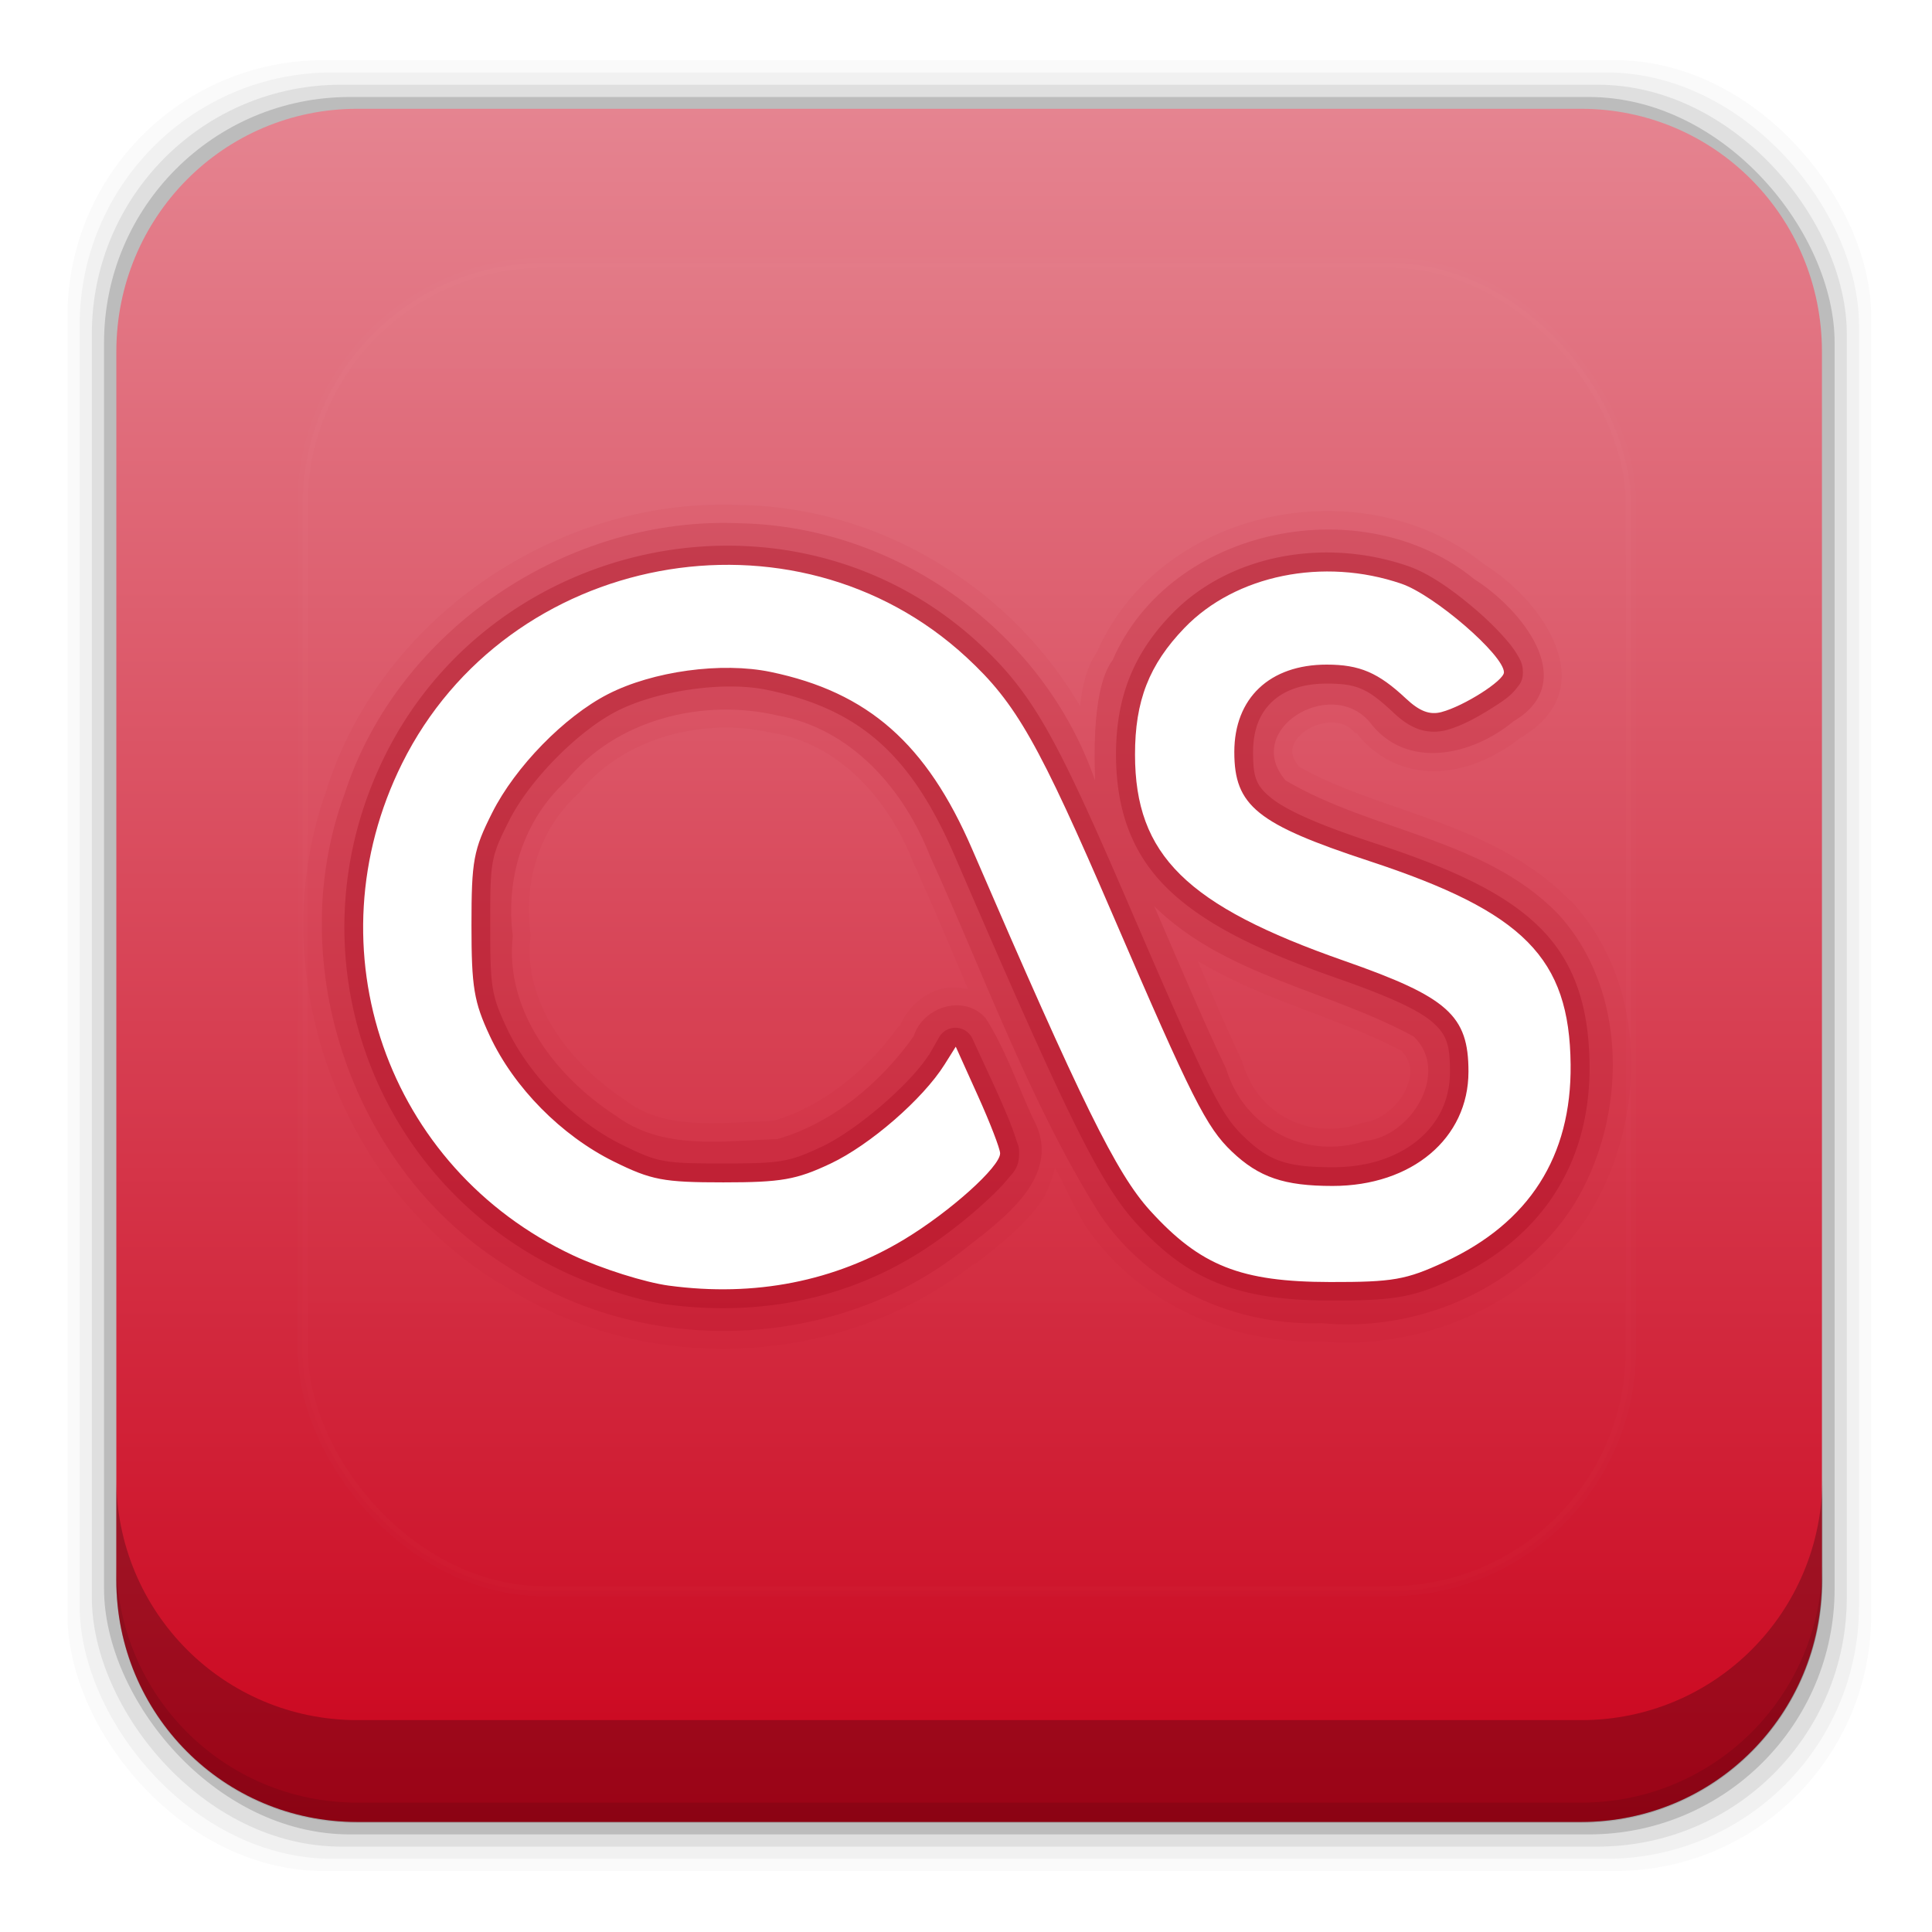 <?xml version="1.0" encoding="UTF-8" standalone="no"?>
<!-- Created with Inkscape (http://www.inkscape.org/) -->
<svg id="svg2" xmlns:rdf="http://www.w3.org/1999/02/22-rdf-syntax-ns#" xmlns="http://www.w3.org/2000/svg" height="96" width="96" version="1.1" xmlns:cc="http://creativecommons.org/ns#" xmlns:xlink="http://www.w3.org/1999/xlink" xmlns:dc="http://purl.org/dc/elements/1.1/">
 <defs id="defs4">
  <linearGradient id="linearGradient3700-09">
   <stop id="stop3702-67" stop-color="#70a83e" offset="0"/>
   <stop id="stop3704-18" stop-color="#9fd058" offset="1"/>
  </linearGradient>
  <linearGradient id="linearGradient9745" y2="5.988" xlink:href="#linearGradient3700-09" gradientUnits="userSpaceOnUse" x2="48" gradientTransform="translate(-169.06 968.2)" y1="90" x1="48"/>
  <clipPath id="clipPath3613-46">
   <rect id="rect3615-982" rx="6" ry="6" height="84" width="84" y="6" x="6" fill="#fff"/>
  </clipPath>
  <filter id="filter3794-1" height="1.384" width="1.384" color-interpolation-filters="sRGB" y="-.192" x="-.192">
   <feGaussianBlur id="feGaussianBlur3796-836" stdDeviation="5.28"/>
  </filter>
  <linearGradient id="linearGradient18306" y2="5.988" gradientUnits="userSpaceOnUse" x2="48" gradientTransform="matrix(1.088 0 0 1.079 -5.171 -4.365)" y1="90" x1="48">
   <stop id="stop3702-1" stop-color="#ca0019" offset="0"/>
   <stop id="stop3704-667" stop-color="#e68995" offset="1"/>
  </linearGradient>
  <linearGradient id="linearGradient18318" y2="138.66" gradientUnits="userSpaceOnUse" x2="48" y1="20.221" x1="48">
   <stop id="stop3739-13" stop-color="#fff" offset="0"/>
   <stop id="stop3741-11" stop-color="#fff" stop-opacity="0" offset="1"/>
  </linearGradient>
 </defs>
 <g id="layer1" transform="translate(0 -956.36)">
  <g id="g5523">
   <rect id="rect5263-0" fill-opacity=".02" ry="12.724" height="89.978" width="89.624" y="959.35" x="3.353"/>
   <rect id="rect5261-6" fill-opacity=".039" ry="12.552" height="88.762" width="88.413" y="959.96" x="3.959"/>
   <rect id="rect5259-9" fill-opacity=".078" ry="12.38" height="87.546" width="87.202" y="960.57" x="4.564"/>
   <rect id="rect5257-5" fill-opacity=".157" ry="12.208" height="86.33" width="85.991" y="961.18" x="5.17"/>
  </g>
  <path id="rect2419" d="m17.75 5.406c-6.642 0-11.969 5.395-11.969 12.063l0 61.031c0 6.668 5.327 12.031 11.969 12.031h60.812c6.642 0 11.969-5.363 11.969-12.031v-61.031c0-6.668-5.327-12.063-11.969-12.063l-60.812 0z" transform="translate(0 956.36)" fill="url(#linearGradient18306)"/>
  <path id="rect5265-0" d="m5.776 1029.8v5.066c0 6.668 5.343 12.032 11.985 12.032h60.809c6.642 0 11.985-5.364 11.985-12.032v-5.066c0 6.668-5.343 12.032-11.985 12.032h-60.809c-6.642 0-11.985-5.364-11.985-12.032z" fill-opacity=".235"/>
  <path id="path5252-0" d="m5.776 1033.9v1.013c0 6.668 5.343 12.032 11.985 12.032h60.809c6.642 0 11.985-5.364 11.985-12.032v-1.013c0 6.668-5.343 12.032-11.985 12.032h-60.809c-6.642 0-11.985-5.364-11.985-12.032z" fill-opacity=".098"/>
  <rect id="rect4772" display="none" height="107.79" width="107.79" y="971.68" x="-369.64" fill="none"/>
  <g id="g4788" display="none" transform="matrix(.211 0 0 .211 -369.68 971.63)"></g>
  <g id="g4806" display="none" transform="matrix(.211 0 0 .211 -369.68 971.63)">
   <g id="g4808" display="inline">
    <path id="path4810" d="m349.1 256.65c-0.265-0.254 37.637 27.605 39.421 25.012 6.362-9.252 82.046-93.137 84.784-116.24 0.242-2.003-0.516-4.096-0.516-4.096s-1.19-0.144-6.325-4.314c-2.692-2.192-5.483-4.581-5.483-4.581-16.054 0.998-57.885 41.559-111.06 103.57" fill="#050505" display="none"/>
   </g>
  </g>
  <g id="g4796" transform="matrix(.211 0 0 .211 -369.68 971.63)"></g>
  <rect id="rect3873" rx="6" ry="6" height="84" width="84" display="none" y="974.2" x="-163.06" fill="url(#linearGradient9745)"/>
  <rect id="rect3880" rx="6" ry="6" height="84" width="84" display="none" y="974.2" x="-163.06" fill="url(#linearGradient9745)"/>
  <g id="g18311" transform="translate(108.2 40.234)">
   <path id="path3717" opacity=".05" d="m-71.344 941.22c-8.977-0.425-17.79 5.423-20.594 14.031-0.003 0.009 0.003 0.022 0 0.031-3.265 8.92 0.419 19.635 8.531 24.594 0.007 0.004 0.024-0.004 0.031 0 7.066 4.698 16.931 4.307 23.594-0.969h0.031v0.031c0.959-0.749 2.256-1.722 3.188-2.969 0.392-0.524 0.621-1.178 0.781-1.844 0.507 0.933 0.9 1.906 1.469 2.812a0.895 0.895 0 0 0 0 0.031c2.577 3.872 7.155 5.921 11.688 5.812 0.042-0.001 0.083 0.001 0.125 0 5.122 0.444 10.431-1.898 13.25-6.312 2.878-4.646 3.011-11.381-0.906-15.594a0.895 0.895 0 0 0 -0.031 0c-3.898-3.966-9.423-4.354-13.469-6.656-0.298-0.387-0.376-0.672-0.312-0.938 0.069-0.292 0.307-0.624 0.688-0.875s0.871-0.392 1.312-0.375c0.442 0.017 0.802 0.161 1.125 0.531l0.031-0.031c1.095 1.427 2.7 2.017 4.219 1.906 1.493-0.109 2.895-0.804 4.031-1.719l0.031 0.031c0.041-0.024 0.054-0.069 0.094-0.094 0.93-0.582 1.546-1.355 1.75-2.219 0.212-0.901-0.005-1.801-0.375-2.594-0.722-1.549-2.071-2.829-3.312-3.625-0.029-0.024-0.064-0.038-0.094-0.062-5.929-4.784-15.917-2.867-19.156 4.219-0.02 0.026-0.012 0.067-0.031 0.094-0.016 0.035-0.047 0.059-0.062 0.094-0.521 0.782-0.709 1.709-0.812 2.656-3.456-5.893-9.89-9.844-16.812-10zm-1.031 11.062c0.894-0.022 1.765 0.078 2.625 0.281a0.895 0.895 0 0 0 0.062 0c3.251 0.59 5.665 3.33 6.875 6.438a0.895 0.895 0 0 0 0.031 0.062c0.93 2.035 1.801 4.134 2.688 6.219-0.466-0.092-0.936-0.121-1.375 0-0.893 0.247-1.642 0.928-2.031 1.844l-0.031-0.031c-1.518 2.143-3.752 3.987-6.219 4.719-2.734 0.105-5.38 0.472-7.312-0.969a0.895 0.895 0 0 0 -0.031 -0.031c-2.765-1.792-5.115-4.851-4.75-8.094a0.895 0.895 0 0 0 0 -0.219c-0.334-2.595 0.437-5.145 2.344-6.906a0.895 0.895 0 0 0 0.094 -0.094c1.663-2.071 4.351-3.154 7.031-3.219zm23.688 11.594c3.299 1.978 7.042 2.821 10.125 4.469 0.544 0.566 0.559 1.251 0.156 2.031-0.416 0.806-1.3 1.461-2.062 1.531a0.895 0.895 0 0 0 -0.188 0.062c-2.484 0.821-5.018-0.47-5.781-2.969a0.895 0.895 0 0 0 -0.031 -0.125c-0.777-1.632-1.498-3.321-2.219-5z" fill="#a10619"/>
   <path id="path3711" opacity=".15" d="m-71.375 942.13c-8.567-0.405-17.046 5.245-19.705 13.451-3.129 8.506 0.444 18.821 8.188 23.54 6.732 4.49 16.231 4.143 22.576-0.896 1.951-1.524 5.02-3.695 3.441-6.532-0.767-1.652-1.365-3.434-2.344-4.969-1.074-1.225-3.116-0.58-3.586 0.898-1.627 2.297-4.016 4.313-6.764 5.104-2.707 0.093-5.706 0.573-8.036-1.164-2.961-1.918-5.531-5.215-5.114-8.925-0.366-2.846 0.498-5.717 2.634-7.691 2.475-3.082 6.813-4.146 10.559-3.261 3.647 0.662 6.253 3.676 7.545 6.994 2.724 5.963 4.935 12.218 8.432 17.79 2.407 3.617 6.731 5.546 11.016 5.406 4.834 0.462 9.88-1.729 12.521-5.863 2.677-4.321 2.777-10.659-0.802-14.508-3.658-3.722-9.181-4.046-13.5-6.594-2.168-2.503 2.19-5.176 4.149-2.934 1.833 2.461 5.133 1.688 7.176-0.014 3.375-1.988 0.302-5.644-1.944-7.048-5.483-4.518-15.085-2.663-17.981 4.011-1.156 1.535-0.853 5.773-0.875 5.976-2.56-7.373-9.791-12.596-17.587-12.772zm20.531 19.031c3.555 3.479 8.675 4.163 12.889 6.469 1.829 1.747-0.109 4.975-2.413 5.189-2.935 0.97-5.999-0.62-6.902-3.576-1.266-2.66-2.398-5.382-3.574-8.082z" fill="#a10619"/>
   <path id="path3707" opacity=".3" d="m-71.406 943.25c-7.071-0.235-14.22 3.493-17.656 10.406-4.792 9.639-0.794 21.134 8.938 25.688 1.528 0.715 3.64 1.407 5.031 1.594 4.445 0.597 8.665-0.202 12.312-2.406 1.202-0.726 2.425-1.674 3.375-2.531 0.475-0.429 0.905-0.838 1.219-1.219 0.313-0.381 0.625-0.602 0.625-1.344 0-0.391-0.061-0.423-0.125-0.625s-0.147-0.446-0.25-0.719c-0.206-0.545-0.502-1.216-0.812-1.906l-1.125-2.438a0.932 0.932 0 0 0 -1.656 -0.094l-0.5 0.875-0.031 0.031c-0.919 1.44-3.573 3.725-5.281 4.531-1.643 0.775-2.055 0.844-4.906 0.844-2.967 0-3.235-0.034-5.062-0.938-2.389-1.18-4.625-3.471-5.719-5.812-0.762-1.631-0.812-2.04-0.812-5.094 0-3.202 0.02-3.365 0.938-5.188 1.028-2.042 3.439-4.46 5.344-5.438 1.987-1.02 5.311-1.511 7.469-1.062 4.604 0.957 7.153 3.204 9.344 8.281 5.459 12.651 7.144 16.175 9 18.219 2.606 2.87 5.101 3.837 9.656 3.844 3.144 0.005 4.099-0.154 6.062-1.062 4.464-2.066 6.864-5.794 6.812-10.656-0.029-2.78-0.691-5.01-2.406-6.75-1.716-1.74-4.348-2.967-8.25-4.25-2.763-0.909-4.373-1.621-5.156-2.25-0.784-0.628-0.906-1.077-0.906-2.281 0-1.136 0.344-1.939 0.938-2.5 0.594-0.561 1.486-0.906 2.719-0.906 1.485 0 2.023 0.228 3.312 1.438 0.389 0.365 0.767 0.645 1.219 0.812 0.452 0.168 0.968 0.178 1.406 0.062 0.741-0.195 1.516-0.621 2.219-1.062 0.351-0.221 0.673-0.424 0.938-0.656 0.132-0.116 0.259-0.255 0.375-0.406s0.281-0.321 0.281-0.75c0-0.42-0.142-0.64-0.281-0.875s-0.302-0.456-0.5-0.688c-0.395-0.463-0.908-0.983-1.469-1.469-1.122-0.971-2.36-1.87-3.469-2.25-4.194-1.438-8.916-0.535-11.75 2.406-1.887 1.958-2.753 4.126-2.75 6.969 0.003 2.654 0.739 4.859 2.531 6.625s4.521 3.108 8.5 4.5c2.55 0.892 4.017 1.565 4.719 2.188 0.702 0.623 0.844 1.155 0.844 2.438 0 1.395-0.56 2.53-1.562 3.375s-2.467 1.375-4.25 1.375c-2.295 0-3.163-0.316-4.375-1.469-0.561-0.533-0.979-1.027-1.781-2.625-0.802-1.598-1.961-4.233-3.906-8.75-1.864-4.328-3.066-6.988-4.156-8.906-1.091-1.918-2.092-3.096-3.375-4.281-3.383-3.125-7.6-4.703-11.844-4.844z" fill="#a10619"/>
   <path id="path3278" d="m-74.957 980.01c-1.195-0.161-3.337-0.837-4.76-1.502-9.277-4.341-13.073-15.254-8.504-24.447 5.227-10.514 19.472-13.195 28.042-5.277 2.475 2.287 3.586 4.245 7.308 12.885 3.893 9.039 4.617 10.476 5.882 11.678 1.348 1.282 2.598 1.708 5.005 1.708 3.94 0 6.751-2.366 6.751-5.682 0-2.795-1.015-3.7-6.17-5.503-7.85-2.746-10.394-5.251-10.399-10.242-0.003-2.678 0.698-4.475 2.459-6.303 2.535-2.63 6.91-3.521 10.78-2.193 1.64 0.562 5.093 3.548 5.093 4.403 0 0.414-1.997 1.683-3.108 1.974-0.582 0.153-1.088-0.04-1.763-0.674-1.372-1.287-2.301-1.685-3.938-1.685-2.831 0-4.589 1.664-4.589 4.344 0 2.673 1.123 3.581 6.699 5.415 7.697 2.531 9.957 4.813 10.012 10.113 0.048 4.569-2.057 7.866-6.266 9.813-1.916 0.886-2.559 0.999-5.686 0.994-4.447-0.007-6.449-0.802-8.946-3.551-1.677-1.846-3.383-5.314-8.839-17.956-2.262-5.241-5.171-7.801-10.011-8.807-2.443-0.508-5.859-0.041-8.094 1.107-2.155 1.107-4.596 3.606-5.741 5.88-0.937 1.861-1.033 2.38-1.033 5.6 0 3.077 0.121 3.808 0.912 5.5 1.198 2.564 3.554 4.951 6.155 6.237 1.874 0.926 2.461 1.038 5.45 1.038 2.88 0 3.627-0.131 5.326-0.933 1.958-0.924 4.592-3.212 5.664-4.922l0.557-0.887 1.102 2.444c0.606 1.344 1.102 2.629 1.102 2.856 0 0.668-2.484 2.898-4.76 4.273-3.461 2.092-7.432 2.873-11.693 2.301z" fill="#fff"/>
   <rect id="rect3171" ry="12" stroke="#fff" stroke-linecap="round" stroke-width=".5" fill="url(#linearGradient18318)" rx="12" transform="translate(-108.16 914.19)" width="66" opacity=".1" clip-path="url(#clipPath3613-46)" height="66" filter="url(#filter3794-1)" y="15" x="15"/>
  </g>
 </g>
</svg>
